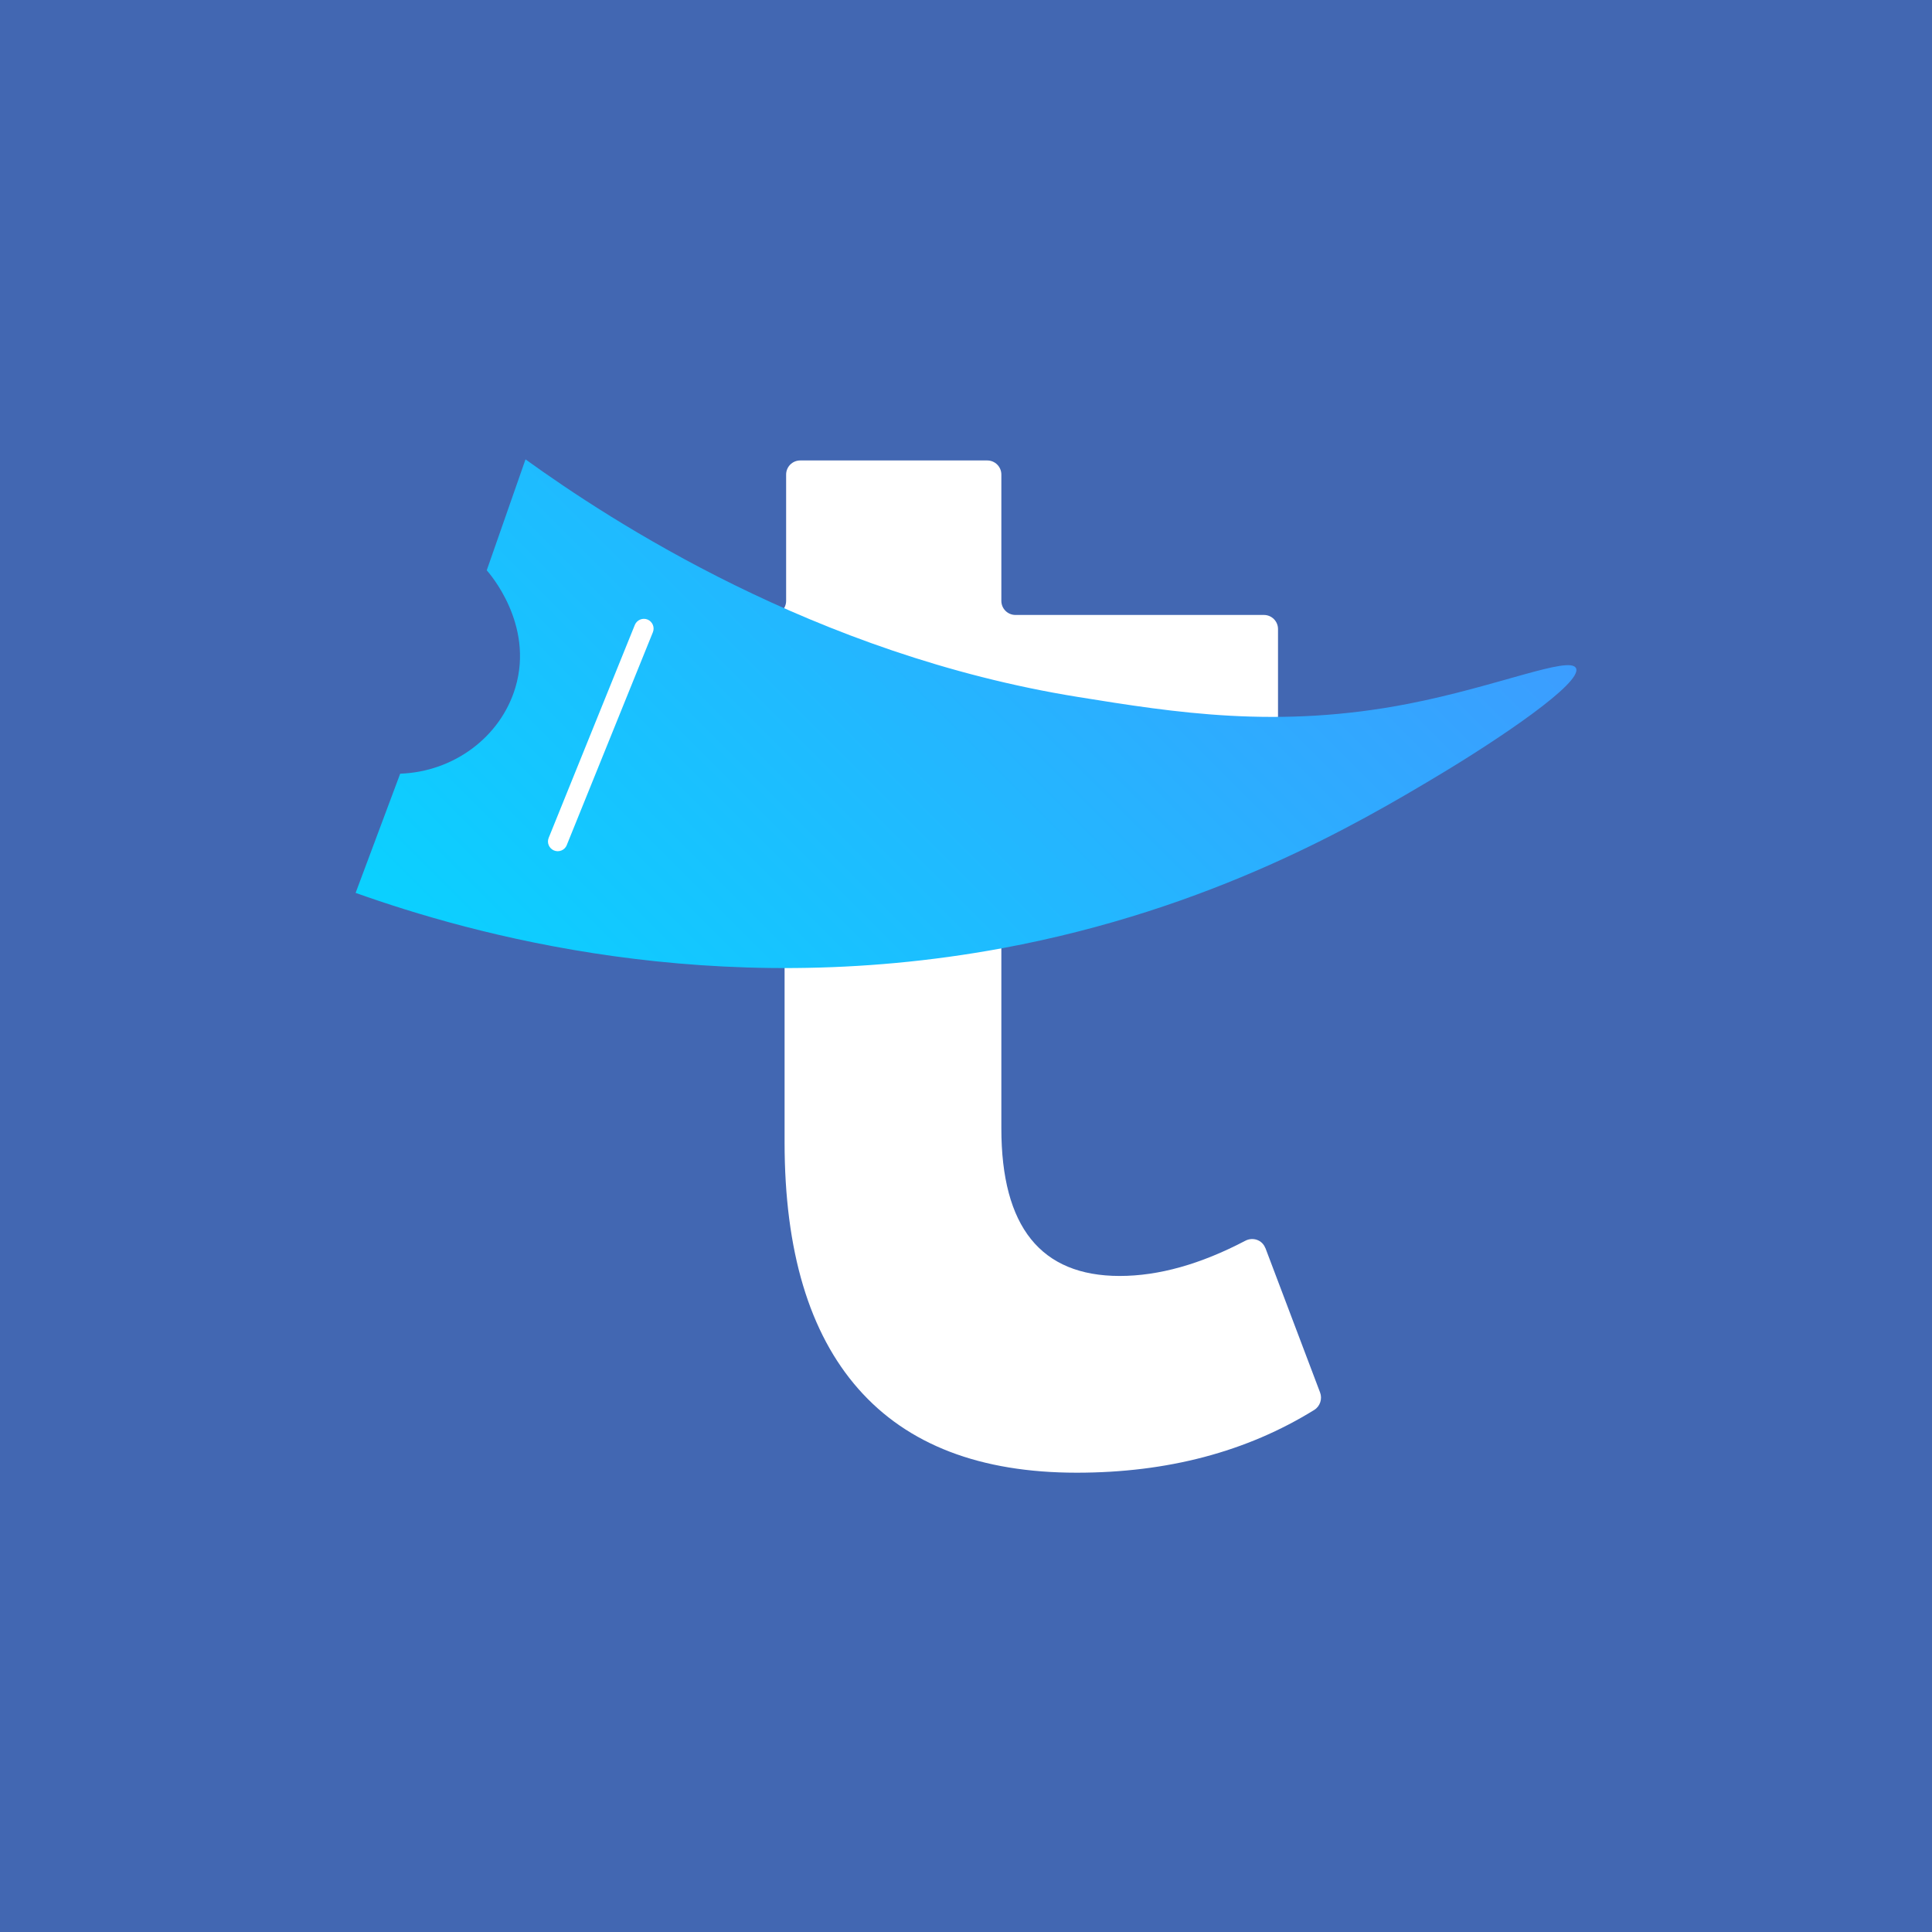 <?xml version="1.0" encoding="UTF-8"?><svg id="Layer_1" xmlns="http://www.w3.org/2000/svg" xmlns:xlink="http://www.w3.org/1999/xlink" viewBox="0 0 300 300"><defs><style>.cls-1{fill:url(#linear-gradient);}.cls-2{fill:#fff;}.cls-3{fill:#4267b2;}</style><linearGradient id="linear-gradient" x1="83.94" y1="167.36" x2="196.15" y2="55.14" gradientUnits="userSpaceOnUse"><stop offset="0" stop-color="#0ad1ff"/><stop offset="1" stop-color="#3c9dff"/></linearGradient></defs><rect class="cls-3" x="0" y="0" width="300" height="300"/><g><path class="cls-2" d="M196.48,193.76l8.5,22.46c.38,.99,0,2.15-.9,2.71-10.49,6.5-22.79,9.75-36.89,9.75-14.96,0-26.26-4.33-33.9-13.01-7.64-8.67-11.46-21.44-11.46-38.31v-51.52c0-1.21-.98-2.19-2.19-2.19h-16.86c-1.21,0-2.19-.98-2.19-2.19v-23.78c0-1.21,.98-2.19,2.19-2.19h17.1c1.21,0,2.19-.98,2.19-2.19v-19.61c0-1.21,.98-2.19,2.19-2.19h29.04c1.21,0,2.19,.98,2.19,2.19v19.61c0,1.21,.98,2.19,2.19,2.19h38.58c1.21,0,2.19,.98,2.19,2.19v23.78c0,1.21-.98,2.19-2.19,2.19h-38.58c-1.21,0-2.19,.98-2.19,2.19v49.37c0,15.28,6.12,22.92,18.38,22.92,6.05,0,12.55-1.82,19.51-5.47,1.17-.61,2.62-.12,3.09,1.12Z"/><g><path class="cls-1" d="M55.22,138.65l6.92-18.51c8.4-.31,15.6-5.76,17.88-13.35,2.97-9.89-4.1-17.85-4.44-18.23,2.01-5.74,4.01-11.49,6.02-17.23,13.19,9.5,44.91,30.31,85.76,36.89,15.09,2.43,31.08,5.01,51.34,1.06,13.74-2.68,25.05-7.51,26.02-5.53,1.1,2.25-12.06,11.07-21.26,16.59-12.53,7.51-35.25,20.85-67.79,26.89-45.05,8.36-82.5-2.19-100.44-8.58Z"/><path class="cls-2" d="M88,131.24l13.38-33.07c.31-.77-.06-1.65-.83-1.97h0c-.77-.31-1.65,.06-1.97,.83l-13.38,33.07c-.31,.76,.05,1.62,.8,1.95h0c.78,.34,1.69-.03,2.01-.82Z"/></g></g></svg>